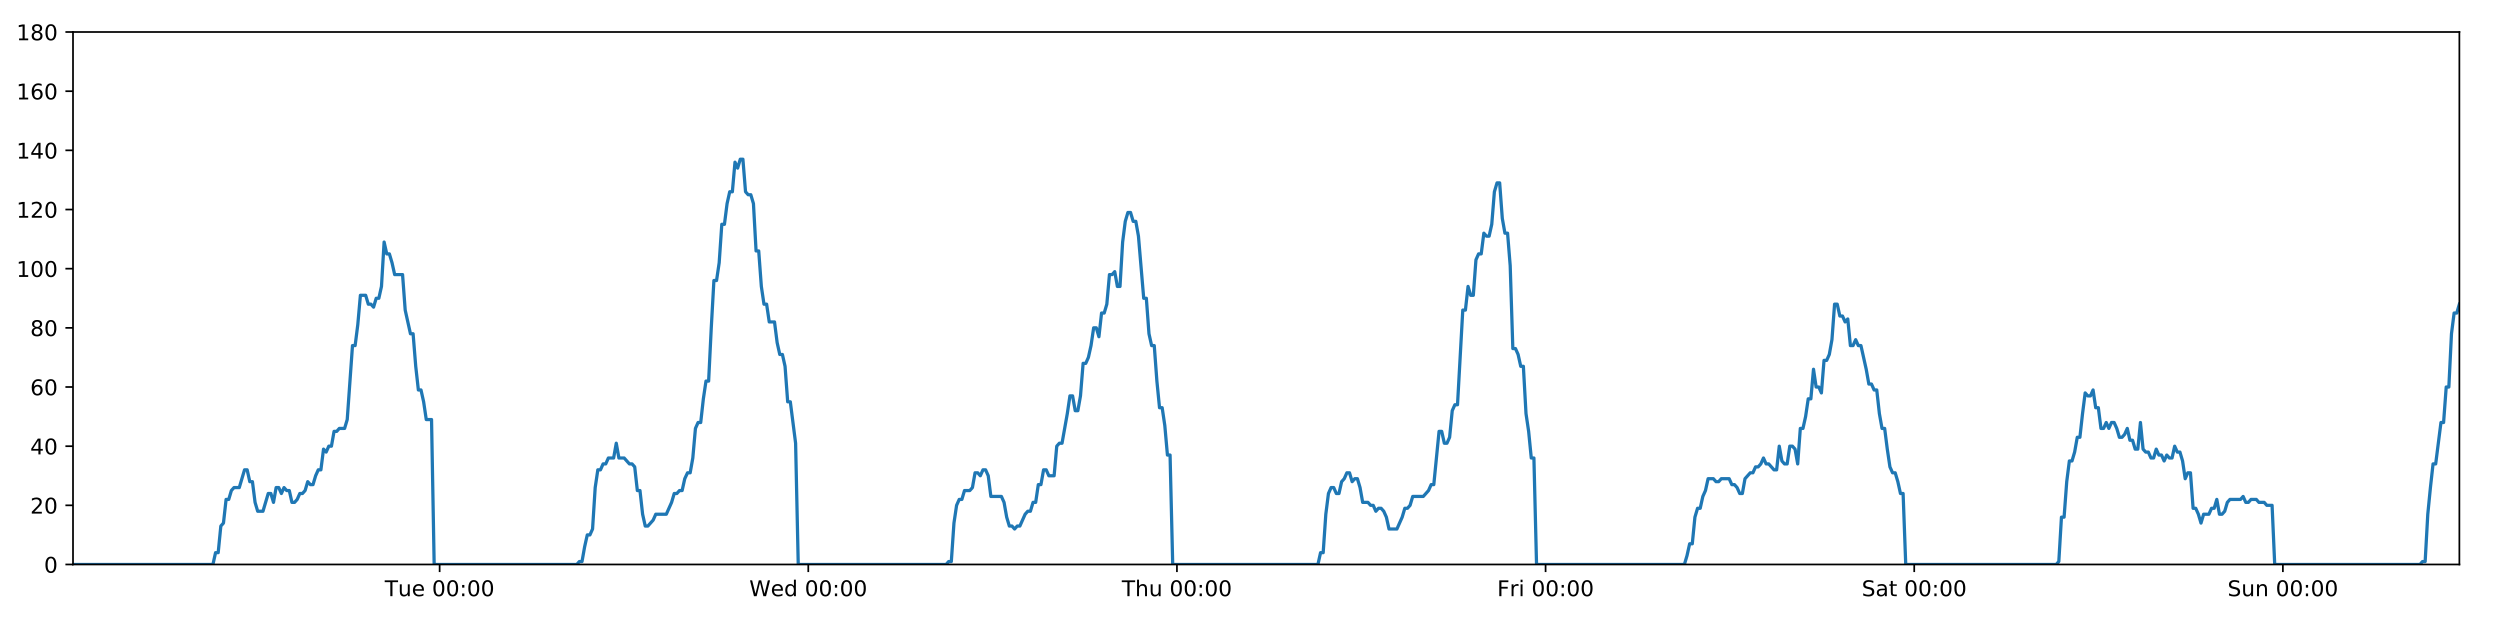 <?xml version="1.0" encoding="utf-8" standalone="no"?>
<!DOCTYPE svg PUBLIC "-//W3C//DTD SVG 1.1//EN"
  "http://www.w3.org/Graphics/SVG/1.1/DTD/svg11.dtd">
<!-- Created with matplotlib (https://matplotlib.org/) -->
<svg height="288pt" version="1.1" viewBox="0 0 1152 288" width="1152pt" xmlns="http://www.w3.org/2000/svg" xmlns:xlink="http://www.w3.org/1999/xlink">
 <defs>
  <style type="text/css">
*{stroke-linecap:butt;stroke-linejoin:round;}
  </style>
 </defs>
 <g id="figure_1">
  <g id="patch_1">
   <path d="M 0 288 
L 1152 288 
L 1152 0 
L 0 0 
z
" style="fill:#ffffff;"/>
  </g>
  <g id="axes_1">
   <g id="patch_2">
    <path d="M 33.64 260.12 
L 1133.28 260.12 
L 1133.28 14.76 
L 33.64 14.76 
z
" style="fill:#ffffff;"/>
   </g>
   <g id="matplotlib.axis_1">
    <g id="xtick_1">
     <g id="line2d_1">
      <defs>
       <path d="M 0 0 
L 0 3.5 
" id="me6d18ff0d1" style="stroke:#000000;stroke-width:0.8;"/>
      </defs>
      <g>
       <use style="stroke:#000000;stroke-width:0.8;" x="202.582" xlink:href="#me6d18ff0d1" y="260.12"/>
      </g>
     </g>
     <g id="text_1">
      <!-- Tue 00:00 -->
      <defs>
       <path d="M -0.297 72.906 
L 61.375 72.906 
L 61.375 64.594 
L 35.5 64.594 
L 35.5 0 
L 25.594 0 
L 25.594 64.594 
L -0.297 64.594 
z
" id="DejaVuSans-84"/>
       <path d="M 8.5 21.578 
L 8.5 54.688 
L 17.484 54.688 
L 17.484 21.922 
Q 17.484 14.156 20.5 10.266 
Q 23.531 6.391 29.594 6.391 
Q 36.859 6.391 41.078 11.031 
Q 45.312 15.672 45.312 23.688 
L 45.312 54.688 
L 54.297 54.688 
L 54.297 0 
L 45.312 0 
L 45.312 8.406 
Q 42.047 3.422 37.719 1 
Q 33.406 -1.422 27.688 -1.422 
Q 18.266 -1.422 13.375 4.438 
Q 8.5 10.297 8.5 21.578 
z
M 31.109 56 
z
" id="DejaVuSans-117"/>
       <path d="M 56.203 29.594 
L 56.203 25.203 
L 14.891 25.203 
Q 15.484 15.922 20.484 11.062 
Q 25.484 6.203 34.422 6.203 
Q 39.594 6.203 44.453 7.469 
Q 49.312 8.734 54.109 11.281 
L 54.109 2.781 
Q 49.266 0.734 44.188 -0.344 
Q 39.109 -1.422 33.891 -1.422 
Q 20.797 -1.422 13.156 6.188 
Q 5.516 13.812 5.516 26.812 
Q 5.516 40.234 12.766 48.109 
Q 20.016 56 32.328 56 
Q 43.359 56 49.781 48.891 
Q 56.203 41.797 56.203 29.594 
z
M 47.219 32.234 
Q 47.125 39.594 43.094 43.984 
Q 39.062 48.391 32.422 48.391 
Q 24.906 48.391 20.391 44.141 
Q 15.875 39.891 15.188 32.172 
z
" id="DejaVuSans-101"/>
       <path id="DejaVuSans-32"/>
       <path d="M 31.781 66.406 
Q 24.172 66.406 20.328 58.906 
Q 16.5 51.422 16.5 36.375 
Q 16.5 21.391 20.328 13.891 
Q 24.172 6.391 31.781 6.391 
Q 39.453 6.391 43.281 13.891 
Q 47.125 21.391 47.125 36.375 
Q 47.125 51.422 43.281 58.906 
Q 39.453 66.406 31.781 66.406 
z
M 31.781 74.219 
Q 44.047 74.219 50.516 64.516 
Q 56.984 54.828 56.984 36.375 
Q 56.984 17.969 50.516 8.266 
Q 44.047 -1.422 31.781 -1.422 
Q 19.531 -1.422 13.062 8.266 
Q 6.594 17.969 6.594 36.375 
Q 6.594 54.828 13.062 64.516 
Q 19.531 74.219 31.781 74.219 
z
" id="DejaVuSans-48"/>
       <path d="M 11.719 12.406 
L 22.016 12.406 
L 22.016 0 
L 11.719 0 
z
M 11.719 51.703 
L 22.016 51.703 
L 22.016 39.312 
L 11.719 39.312 
z
" id="DejaVuSans-58"/>
      </defs>
      <g transform="translate(177.296 274.718)scale(0.1 -0.1)">
       <use xlink:href="#DejaVuSans-84"/>
       <use x="60.85" xlink:href="#DejaVuSans-117"/>
       <use x="124.229" xlink:href="#DejaVuSans-101"/>
       <use x="185.752" xlink:href="#DejaVuSans-32"/>
       <use x="217.539" xlink:href="#DejaVuSans-48"/>
       <use x="281.162" xlink:href="#DejaVuSans-48"/>
       <use x="344.785" xlink:href="#DejaVuSans-58"/>
       <use x="378.477" xlink:href="#DejaVuSans-48"/>
       <use x="442.1" xlink:href="#DejaVuSans-48"/>
      </g>
     </g>
    </g>
    <g id="xtick_2">
     <g id="line2d_2">
      <g>
       <use style="stroke:#000000;stroke-width:0.8;" x="372.456" xlink:href="#me6d18ff0d1" y="260.12"/>
      </g>
     </g>
     <g id="text_2">
      <!-- Wed 00:00 -->
      <defs>
       <path d="M 3.328 72.906 
L 13.281 72.906 
L 28.609 11.281 
L 43.891 72.906 
L 54.984 72.906 
L 70.312 11.281 
L 85.594 72.906 
L 95.609 72.906 
L 77.297 0 
L 64.891 0 
L 49.516 63.281 
L 33.984 0 
L 21.578 0 
z
" id="DejaVuSans-87"/>
       <path d="M 45.406 46.391 
L 45.406 75.984 
L 54.391 75.984 
L 54.391 0 
L 45.406 0 
L 45.406 8.203 
Q 42.578 3.328 38.25 0.953 
Q 33.938 -1.422 27.875 -1.422 
Q 17.969 -1.422 11.734 6.484 
Q 5.516 14.406 5.516 27.297 
Q 5.516 40.188 11.734 48.094 
Q 17.969 56 27.875 56 
Q 33.938 56 38.25 53.625 
Q 42.578 51.266 45.406 46.391 
z
M 14.797 27.297 
Q 14.797 17.391 18.875 11.75 
Q 22.953 6.109 30.078 6.109 
Q 37.203 6.109 41.297 11.75 
Q 45.406 17.391 45.406 27.297 
Q 45.406 37.203 41.297 42.844 
Q 37.203 48.484 30.078 48.484 
Q 22.953 48.484 18.875 42.844 
Q 14.797 37.203 14.797 27.297 
z
" id="DejaVuSans-100"/>
      </defs>
      <g transform="translate(345.267 274.718)scale(0.1 -0.1)">
       <use xlink:href="#DejaVuSans-87"/>
       <use x="98.799" xlink:href="#DejaVuSans-101"/>
       <use x="160.322" xlink:href="#DejaVuSans-100"/>
       <use x="223.799" xlink:href="#DejaVuSans-32"/>
       <use x="255.586" xlink:href="#DejaVuSans-48"/>
       <use x="319.209" xlink:href="#DejaVuSans-48"/>
       <use x="382.832" xlink:href="#DejaVuSans-58"/>
       <use x="416.523" xlink:href="#DejaVuSans-48"/>
       <use x="480.146" xlink:href="#DejaVuSans-48"/>
      </g>
     </g>
    </g>
    <g id="xtick_3">
     <g id="line2d_3">
      <g>
       <use style="stroke:#000000;stroke-width:0.8;" x="542.33" xlink:href="#me6d18ff0d1" y="260.12"/>
      </g>
     </g>
     <g id="text_3">
      <!-- Thu 00:00 -->
      <defs>
       <path d="M 54.891 33.016 
L 54.891 0 
L 45.906 0 
L 45.906 32.719 
Q 45.906 40.484 42.875 44.328 
Q 39.844 48.188 33.797 48.188 
Q 26.516 48.188 22.312 43.547 
Q 18.109 38.922 18.109 30.906 
L 18.109 0 
L 9.078 0 
L 9.078 75.984 
L 18.109 75.984 
L 18.109 46.188 
Q 21.344 51.125 25.703 53.562 
Q 30.078 56 35.797 56 
Q 45.219 56 50.047 50.172 
Q 54.891 44.344 54.891 33.016 
z
" id="DejaVuSans-104"/>
      </defs>
      <g transform="translate(516.94 274.718)scale(0.1 -0.1)">
       <use xlink:href="#DejaVuSans-84"/>
       <use x="61.084" xlink:href="#DejaVuSans-104"/>
       <use x="124.463" xlink:href="#DejaVuSans-117"/>
       <use x="187.842" xlink:href="#DejaVuSans-32"/>
       <use x="219.629" xlink:href="#DejaVuSans-48"/>
       <use x="283.252" xlink:href="#DejaVuSans-48"/>
       <use x="346.875" xlink:href="#DejaVuSans-58"/>
       <use x="380.566" xlink:href="#DejaVuSans-48"/>
       <use x="444.189" xlink:href="#DejaVuSans-48"/>
      </g>
     </g>
    </g>
    <g id="xtick_4">
     <g id="line2d_4">
      <g>
       <use style="stroke:#000000;stroke-width:0.8;" x="712.204" xlink:href="#me6d18ff0d1" y="260.12"/>
      </g>
     </g>
     <g id="text_4">
      <!-- Fri 00:00 -->
      <defs>
       <path d="M 9.812 72.906 
L 51.703 72.906 
L 51.703 64.594 
L 19.672 64.594 
L 19.672 43.109 
L 48.578 43.109 
L 48.578 34.812 
L 19.672 34.812 
L 19.672 0 
L 9.812 0 
z
" id="DejaVuSans-70"/>
       <path d="M 41.109 46.297 
Q 39.594 47.172 37.812 47.578 
Q 36.031 48 33.891 48 
Q 26.266 48 22.188 43.047 
Q 18.109 38.094 18.109 28.812 
L 18.109 0 
L 9.078 0 
L 9.078 54.688 
L 18.109 54.688 
L 18.109 46.188 
Q 20.953 51.172 25.484 53.578 
Q 30.031 56 36.531 56 
Q 37.453 56 38.578 55.875 
Q 39.703 55.766 41.062 55.516 
z
" id="DejaVuSans-114"/>
       <path d="M 9.422 54.688 
L 18.406 54.688 
L 18.406 0 
L 9.422 0 
z
M 9.422 75.984 
L 18.406 75.984 
L 18.406 64.594 
L 9.422 64.594 
z
" id="DejaVuSans-105"/>
      </defs>
      <g transform="translate(689.891 274.718)scale(0.1 -0.1)">
       <use xlink:href="#DejaVuSans-70"/>
       <use x="57.41" xlink:href="#DejaVuSans-114"/>
       <use x="98.523" xlink:href="#DejaVuSans-105"/>
       <use x="126.307" xlink:href="#DejaVuSans-32"/>
       <use x="158.094" xlink:href="#DejaVuSans-48"/>
       <use x="221.717" xlink:href="#DejaVuSans-48"/>
       <use x="285.34" xlink:href="#DejaVuSans-58"/>
       <use x="319.031" xlink:href="#DejaVuSans-48"/>
       <use x="382.654" xlink:href="#DejaVuSans-48"/>
      </g>
     </g>
    </g>
    <g id="xtick_5">
     <g id="line2d_5">
      <g>
       <use style="stroke:#000000;stroke-width:0.8;" x="882.078" xlink:href="#me6d18ff0d1" y="260.12"/>
      </g>
     </g>
     <g id="text_5">
      <!-- Sat 00:00 -->
      <defs>
       <path d="M 53.516 70.516 
L 53.516 60.891 
Q 47.906 63.578 42.922 64.891 
Q 37.938 66.219 33.297 66.219 
Q 25.25 66.219 20.875 63.094 
Q 16.5 59.969 16.5 54.203 
Q 16.5 49.359 19.406 46.891 
Q 22.312 44.438 30.422 42.922 
L 36.375 41.703 
Q 47.406 39.594 52.656 34.297 
Q 57.906 29 57.906 20.125 
Q 57.906 9.516 50.797 4.047 
Q 43.703 -1.422 29.984 -1.422 
Q 24.812 -1.422 18.969 -0.25 
Q 13.141 0.922 6.891 3.219 
L 6.891 13.375 
Q 12.891 10.016 18.656 8.297 
Q 24.422 6.594 29.984 6.594 
Q 38.422 6.594 43.016 9.906 
Q 47.609 13.234 47.609 19.391 
Q 47.609 24.75 44.312 27.781 
Q 41.016 30.812 33.5 32.328 
L 27.484 33.5 
Q 16.453 35.688 11.516 40.375 
Q 6.594 45.062 6.594 53.422 
Q 6.594 63.094 13.406 68.656 
Q 20.219 74.219 32.172 74.219 
Q 37.312 74.219 42.625 73.281 
Q 47.953 72.359 53.516 70.516 
z
" id="DejaVuSans-83"/>
       <path d="M 34.281 27.484 
Q 23.391 27.484 19.188 25 
Q 14.984 22.516 14.984 16.5 
Q 14.984 11.719 18.141 8.906 
Q 21.297 6.109 26.703 6.109 
Q 34.188 6.109 38.703 11.406 
Q 43.219 16.703 43.219 25.484 
L 43.219 27.484 
z
M 52.203 31.203 
L 52.203 0 
L 43.219 0 
L 43.219 8.297 
Q 40.141 3.328 35.547 0.953 
Q 30.953 -1.422 24.312 -1.422 
Q 15.922 -1.422 10.953 3.297 
Q 6 8.016 6 15.922 
Q 6 25.141 12.172 29.828 
Q 18.359 34.516 30.609 34.516 
L 43.219 34.516 
L 43.219 35.406 
Q 43.219 41.609 39.141 45 
Q 35.062 48.391 27.688 48.391 
Q 23 48.391 18.547 47.266 
Q 14.109 46.141 10.016 43.891 
L 10.016 52.203 
Q 14.938 54.109 19.578 55.047 
Q 24.219 56 28.609 56 
Q 40.484 56 46.344 49.844 
Q 52.203 43.703 52.203 31.203 
z
" id="DejaVuSans-97"/>
       <path d="M 18.312 70.219 
L 18.312 54.688 
L 36.812 54.688 
L 36.812 47.703 
L 18.312 47.703 
L 18.312 18.016 
Q 18.312 11.328 20.141 9.422 
Q 21.969 7.516 27.594 7.516 
L 36.812 7.516 
L 36.812 0 
L 27.594 0 
Q 17.188 0 13.234 3.875 
Q 9.281 7.766 9.281 18.016 
L 9.281 47.703 
L 2.688 47.703 
L 2.688 54.688 
L 9.281 54.688 
L 9.281 70.219 
z
" id="DejaVuSans-116"/>
      </defs>
      <g transform="translate(857.881 274.718)scale(0.1 -0.1)">
       <use xlink:href="#DejaVuSans-83"/>
       <use x="63.477" xlink:href="#DejaVuSans-97"/>
       <use x="124.756" xlink:href="#DejaVuSans-116"/>
       <use x="163.965" xlink:href="#DejaVuSans-32"/>
       <use x="195.752" xlink:href="#DejaVuSans-48"/>
       <use x="259.375" xlink:href="#DejaVuSans-48"/>
       <use x="322.998" xlink:href="#DejaVuSans-58"/>
       <use x="356.689" xlink:href="#DejaVuSans-48"/>
       <use x="420.312" xlink:href="#DejaVuSans-48"/>
      </g>
     </g>
    </g>
    <g id="xtick_6">
     <g id="line2d_6">
      <g>
       <use style="stroke:#000000;stroke-width:0.8;" x="1051.952" xlink:href="#me6d18ff0d1" y="260.12"/>
      </g>
     </g>
     <g id="text_6">
      <!-- Sun 00:00 -->
      <defs>
       <path d="M 54.891 33.016 
L 54.891 0 
L 45.906 0 
L 45.906 32.719 
Q 45.906 40.484 42.875 44.328 
Q 39.844 48.188 33.797 48.188 
Q 26.516 48.188 22.312 43.547 
Q 18.109 38.922 18.109 30.906 
L 18.109 0 
L 9.078 0 
L 9.078 54.688 
L 18.109 54.688 
L 18.109 46.188 
Q 21.344 51.125 25.703 53.562 
Q 30.078 56 35.797 56 
Q 45.219 56 50.047 50.172 
Q 54.891 44.344 54.891 33.016 
z
" id="DejaVuSans-110"/>
      </defs>
      <g transform="translate(1026.442 274.718)scale(0.1 -0.1)">
       <use xlink:href="#DejaVuSans-83"/>
       <use x="63.477" xlink:href="#DejaVuSans-117"/>
       <use x="126.855" xlink:href="#DejaVuSans-110"/>
       <use x="190.234" xlink:href="#DejaVuSans-32"/>
       <use x="222.021" xlink:href="#DejaVuSans-48"/>
       <use x="285.645" xlink:href="#DejaVuSans-48"/>
       <use x="349.268" xlink:href="#DejaVuSans-58"/>
       <use x="382.959" xlink:href="#DejaVuSans-48"/>
       <use x="446.582" xlink:href="#DejaVuSans-48"/>
      </g>
     </g>
    </g>
   </g>
   <g id="matplotlib.axis_2">
    <g id="ytick_1">
     <g id="line2d_7">
      <defs>
       <path d="M 0 0 
L -3.5 0 
" id="m8588d4f88d" style="stroke:#000000;stroke-width:0.8;"/>
      </defs>
      <g>
       <use style="stroke:#000000;stroke-width:0.8;" x="33.64" xlink:href="#m8588d4f88d" y="260.12"/>
      </g>
     </g>
     <g id="text_7">
      <!-- 0 -->
      <g transform="translate(20.277 263.919)scale(0.1 -0.1)">
       <use xlink:href="#DejaVuSans-48"/>
      </g>
     </g>
    </g>
    <g id="ytick_2">
     <g id="line2d_8">
      <g>
       <use style="stroke:#000000;stroke-width:0.8;" x="33.64" xlink:href="#m8588d4f88d" y="232.858"/>
      </g>
     </g>
     <g id="text_8">
      <!-- 20 -->
      <defs>
       <path d="M 19.188 8.297 
L 53.609 8.297 
L 53.609 0 
L 7.328 0 
L 7.328 8.297 
Q 12.938 14.109 22.625 23.891 
Q 32.328 33.688 34.812 36.531 
Q 39.547 41.844 41.422 45.531 
Q 43.312 49.219 43.312 52.781 
Q 43.312 58.594 39.234 62.25 
Q 35.156 65.922 28.609 65.922 
Q 23.969 65.922 18.812 64.312 
Q 13.672 62.703 7.812 59.422 
L 7.812 69.391 
Q 13.766 71.781 18.938 73 
Q 24.125 74.219 28.422 74.219 
Q 39.75 74.219 46.484 68.547 
Q 53.219 62.891 53.219 53.422 
Q 53.219 48.922 51.531 44.891 
Q 49.859 40.875 45.406 35.406 
Q 44.188 33.984 37.641 27.219 
Q 31.109 20.453 19.188 8.297 
z
" id="DejaVuSans-50"/>
      </defs>
      <g transform="translate(13.915 236.657)scale(0.1 -0.1)">
       <use xlink:href="#DejaVuSans-50"/>
       <use x="63.623" xlink:href="#DejaVuSans-48"/>
      </g>
     </g>
    </g>
    <g id="ytick_3">
     <g id="line2d_9">
      <g>
       <use style="stroke:#000000;stroke-width:0.8;" x="33.64" xlink:href="#m8588d4f88d" y="205.596"/>
      </g>
     </g>
     <g id="text_9">
      <!-- 40 -->
      <defs>
       <path d="M 37.797 64.312 
L 12.891 25.391 
L 37.797 25.391 
z
M 35.203 72.906 
L 47.609 72.906 
L 47.609 25.391 
L 58.016 25.391 
L 58.016 17.188 
L 47.609 17.188 
L 47.609 0 
L 37.797 0 
L 37.797 17.188 
L 4.891 17.188 
L 4.891 26.703 
z
" id="DejaVuSans-52"/>
      </defs>
      <g transform="translate(13.915 209.395)scale(0.1 -0.1)">
       <use xlink:href="#DejaVuSans-52"/>
       <use x="63.623" xlink:href="#DejaVuSans-48"/>
      </g>
     </g>
    </g>
    <g id="ytick_4">
     <g id="line2d_10">
      <g>
       <use style="stroke:#000000;stroke-width:0.8;" x="33.64" xlink:href="#m8588d4f88d" y="178.333"/>
      </g>
     </g>
     <g id="text_10">
      <!-- 60 -->
      <defs>
       <path d="M 33.016 40.375 
Q 26.375 40.375 22.484 35.828 
Q 18.609 31.297 18.609 23.391 
Q 18.609 15.531 22.484 10.953 
Q 26.375 6.391 33.016 6.391 
Q 39.656 6.391 43.531 10.953 
Q 47.406 15.531 47.406 23.391 
Q 47.406 31.297 43.531 35.828 
Q 39.656 40.375 33.016 40.375 
z
M 52.594 71.297 
L 52.594 62.312 
Q 48.875 64.062 45.094 64.984 
Q 41.312 65.922 37.594 65.922 
Q 27.828 65.922 22.672 59.328 
Q 17.531 52.734 16.797 39.406 
Q 19.672 43.656 24.016 45.922 
Q 28.375 48.188 33.594 48.188 
Q 44.578 48.188 50.953 41.516 
Q 57.328 34.859 57.328 23.391 
Q 57.328 12.156 50.688 5.359 
Q 44.047 -1.422 33.016 -1.422 
Q 20.359 -1.422 13.672 8.266 
Q 6.984 17.969 6.984 36.375 
Q 6.984 53.656 15.188 63.938 
Q 23.391 74.219 37.203 74.219 
Q 40.922 74.219 44.703 73.484 
Q 48.484 72.75 52.594 71.297 
z
" id="DejaVuSans-54"/>
      </defs>
      <g transform="translate(13.915 182.133)scale(0.1 -0.1)">
       <use xlink:href="#DejaVuSans-54"/>
       <use x="63.623" xlink:href="#DejaVuSans-48"/>
      </g>
     </g>
    </g>
    <g id="ytick_5">
     <g id="line2d_11">
      <g>
       <use style="stroke:#000000;stroke-width:0.8;" x="33.64" xlink:href="#m8588d4f88d" y="151.071"/>
      </g>
     </g>
     <g id="text_11">
      <!-- 80 -->
      <defs>
       <path d="M 31.781 34.625 
Q 24.75 34.625 20.719 30.859 
Q 16.703 27.094 16.703 20.516 
Q 16.703 13.922 20.719 10.156 
Q 24.75 6.391 31.781 6.391 
Q 38.812 6.391 42.859 10.172 
Q 46.922 13.969 46.922 20.516 
Q 46.922 27.094 42.891 30.859 
Q 38.875 34.625 31.781 34.625 
z
M 21.922 38.812 
Q 15.578 40.375 12.031 44.719 
Q 8.5 49.078 8.5 55.328 
Q 8.5 64.062 14.719 69.141 
Q 20.953 74.219 31.781 74.219 
Q 42.672 74.219 48.875 69.141 
Q 55.078 64.062 55.078 55.328 
Q 55.078 49.078 51.531 44.719 
Q 48 40.375 41.703 38.812 
Q 48.828 37.156 52.797 32.312 
Q 56.781 27.484 56.781 20.516 
Q 56.781 9.906 50.312 4.234 
Q 43.844 -1.422 31.781 -1.422 
Q 19.734 -1.422 13.25 4.234 
Q 6.781 9.906 6.781 20.516 
Q 6.781 27.484 10.781 32.312 
Q 14.797 37.156 21.922 38.812 
z
M 18.312 54.391 
Q 18.312 48.734 21.844 45.562 
Q 25.391 42.391 31.781 42.391 
Q 38.141 42.391 41.719 45.562 
Q 45.312 48.734 45.312 54.391 
Q 45.312 60.062 41.719 63.234 
Q 38.141 66.406 31.781 66.406 
Q 25.391 66.406 21.844 63.234 
Q 18.312 60.062 18.312 54.391 
z
" id="DejaVuSans-56"/>
      </defs>
      <g transform="translate(13.915 154.87)scale(0.1 -0.1)">
       <use xlink:href="#DejaVuSans-56"/>
       <use x="63.623" xlink:href="#DejaVuSans-48"/>
      </g>
     </g>
    </g>
    <g id="ytick_6">
     <g id="line2d_12">
      <g>
       <use style="stroke:#000000;stroke-width:0.8;" x="33.64" xlink:href="#m8588d4f88d" y="123.809"/>
      </g>
     </g>
     <g id="text_12">
      <!-- 100 -->
      <defs>
       <path d="M 12.406 8.297 
L 28.516 8.297 
L 28.516 63.922 
L 10.984 60.406 
L 10.984 69.391 
L 28.422 72.906 
L 38.281 72.906 
L 38.281 8.297 
L 54.391 8.297 
L 54.391 0 
L 12.406 0 
z
" id="DejaVuSans-49"/>
      </defs>
      <g transform="translate(7.553 127.608)scale(0.1 -0.1)">
       <use xlink:href="#DejaVuSans-49"/>
       <use x="63.623" xlink:href="#DejaVuSans-48"/>
       <use x="127.246" xlink:href="#DejaVuSans-48"/>
      </g>
     </g>
    </g>
    <g id="ytick_7">
     <g id="line2d_13">
      <g>
       <use style="stroke:#000000;stroke-width:0.8;" x="33.64" xlink:href="#m8588d4f88d" y="96.547"/>
      </g>
     </g>
     <g id="text_13">
      <!-- 120 -->
      <g transform="translate(7.553 100.346)scale(0.1 -0.1)">
       <use xlink:href="#DejaVuSans-49"/>
       <use x="63.623" xlink:href="#DejaVuSans-50"/>
       <use x="127.246" xlink:href="#DejaVuSans-48"/>
      </g>
     </g>
    </g>
    <g id="ytick_8">
     <g id="line2d_14">
      <g>
       <use style="stroke:#000000;stroke-width:0.8;" x="33.64" xlink:href="#m8588d4f88d" y="69.284"/>
      </g>
     </g>
     <g id="text_14">
      <!-- 140 -->
      <g transform="translate(7.553 73.084)scale(0.1 -0.1)">
       <use xlink:href="#DejaVuSans-49"/>
       <use x="63.623" xlink:href="#DejaVuSans-52"/>
       <use x="127.246" xlink:href="#DejaVuSans-48"/>
      </g>
     </g>
    </g>
    <g id="ytick_9">
     <g id="line2d_15">
      <g>
       <use style="stroke:#000000;stroke-width:0.8;" x="33.64" xlink:href="#m8588d4f88d" y="42.022"/>
      </g>
     </g>
     <g id="text_15">
      <!-- 160 -->
      <g transform="translate(7.553 45.821)scale(0.1 -0.1)">
       <use xlink:href="#DejaVuSans-49"/>
       <use x="63.623" xlink:href="#DejaVuSans-54"/>
       <use x="127.246" xlink:href="#DejaVuSans-48"/>
      </g>
     </g>
    </g>
    <g id="ytick_10">
     <g id="line2d_16">
      <g>
       <use style="stroke:#000000;stroke-width:0.8;" x="33.64" xlink:href="#m8588d4f88d" y="14.76"/>
      </g>
     </g>
     <g id="text_16">
      <!-- 180 -->
      <g transform="translate(7.553 18.559)scale(0.1 -0.1)">
       <use xlink:href="#DejaVuSans-49"/>
       <use x="63.623" xlink:href="#DejaVuSans-56"/>
       <use x="127.246" xlink:href="#DejaVuSans-48"/>
      </g>
     </g>
    </g>
   </g>
   <g id="line2d_17">
    <path clip-path="url(#p117e6a7be6)" d="M 33.64 260.12 
L 98.114 260.12 
L 99.328 254.668 
L 100.541 254.668 
L 101.757 242.4 
L 102.969 241.036 
L 104.182 230.132 
L 105.398 230.132 
L 106.615 226.042 
L 107.829 224.679 
L 110.255 224.679 
L 112.681 216.5 
L 113.893 216.5 
L 115.106 221.953 
L 116.319 221.953 
L 117.532 231.495 
L 118.746 235.584 
L 121.172 235.584 
L 123.6 227.405 
L 124.813 227.405 
L 126.026 231.495 
L 127.239 224.679 
L 128.452 224.679 
L 129.664 227.405 
L 130.881 224.679 
L 132.095 226.042 
L 133.308 226.042 
L 134.521 231.495 
L 135.735 231.495 
L 136.947 230.132 
L 138.159 227.405 
L 139.372 227.405 
L 140.586 226.042 
L 141.8 221.953 
L 143.014 223.316 
L 144.23 223.316 
L 145.443 219.227 
L 146.657 216.5 
L 147.869 216.5 
L 149.082 206.959 
L 150.296 208.322 
L 151.509 205.596 
L 152.723 205.596 
L 153.936 198.78 
L 155.149 198.78 
L 156.362 197.417 
L 158.789 197.417 
L 160.002 193.328 
L 162.428 159.25 
L 163.642 159.25 
L 164.858 149.708 
L 166.072 136.077 
L 168.5 136.077 
L 169.714 140.166 
L 170.927 140.166 
L 172.141 141.529 
L 173.355 137.44 
L 174.568 137.44 
L 175.783 131.988 
L 177.001 111.541 
L 178.215 116.993 
L 179.43 116.993 
L 180.644 121.083 
L 181.861 126.535 
L 185.5 126.535 
L 186.713 142.892 
L 189.139 153.797 
L 190.354 153.797 
L 191.567 168.792 
L 192.781 179.696 
L 193.994 179.696 
L 195.207 185.149 
L 196.421 193.328 
L 198.849 193.328 
L 200.063 260.12 
L 265.78 260.12 
L 266.974 258.757 
L 268.19 258.757 
L 269.403 251.941 
L 270.616 246.489 
L 271.832 246.489 
L 273.05 243.763 
L 274.264 224.679 
L 275.478 216.5 
L 276.692 216.5 
L 277.905 213.774 
L 279.118 213.774 
L 280.332 211.048 
L 282.759 211.048 
L 283.974 204.232 
L 285.188 211.048 
L 287.614 211.048 
L 290.042 213.774 
L 291.258 213.774 
L 292.473 215.137 
L 293.686 226.042 
L 294.9 226.042 
L 296.113 236.947 
L 297.328 242.4 
L 298.54 242.4 
L 300.967 239.673 
L 302.182 236.947 
L 307.039 236.947 
L 309.468 231.495 
L 310.683 227.405 
L 311.897 227.405 
L 313.111 226.042 
L 314.324 226.042 
L 315.538 220.59 
L 316.814 217.864 
L 318.029 217.864 
L 319.244 211.048 
L 320.457 197.417 
L 321.671 194.691 
L 322.887 194.691 
L 324.104 183.786 
L 325.321 175.607 
L 326.536 175.607 
L 327.752 151.071 
L 328.968 129.261 
L 330.183 129.261 
L 331.396 121.083 
L 332.609 103.362 
L 333.823 103.362 
L 335.037 93.82 
L 336.255 88.368 
L 337.469 88.368 
L 338.682 74.737 
L 339.897 77.463 
L 341.114 73.374 
L 342.328 73.374 
L 343.542 88.368 
L 344.757 89.731 
L 345.97 89.731 
L 347.186 93.82 
L 348.399 115.63 
L 349.614 115.63 
L 350.827 131.988 
L 352.041 140.166 
L 353.254 140.166 
L 354.467 148.345 
L 356.893 148.345 
L 358.108 157.887 
L 359.321 163.339 
L 360.537 163.339 
L 361.749 168.792 
L 362.965 185.149 
L 364.178 185.149 
L 366.613 204.232 
L 367.828 260.12 
L 435.959 260.12 
L 437.153 258.757 
L 438.367 258.757 
L 439.581 241.036 
L 440.797 232.858 
L 442.011 230.132 
L 443.225 230.132 
L 444.445 226.042 
L 446.874 226.042 
L 448.09 224.679 
L 449.305 217.864 
L 450.519 217.864 
L 451.733 219.227 
L 452.949 216.5 
L 454.164 216.5 
L 455.378 219.227 
L 456.592 228.768 
L 461.453 228.768 
L 462.667 231.495 
L 463.88 238.31 
L 465.096 242.4 
L 466.311 242.4 
L 467.525 243.763 
L 468.741 242.4 
L 469.954 242.4 
L 472.383 236.947 
L 473.596 235.584 
L 474.809 235.584 
L 476.024 231.495 
L 477.237 231.495 
L 478.451 223.316 
L 479.664 223.316 
L 480.878 216.5 
L 482.092 216.5 
L 483.308 219.227 
L 485.734 219.227 
L 486.95 205.596 
L 488.165 204.232 
L 489.382 204.232 
L 491.813 190.601 
L 493.026 182.423 
L 494.245 182.423 
L 495.459 189.238 
L 496.672 189.238 
L 497.884 182.423 
L 499.098 167.428 
L 500.311 167.428 
L 501.529 164.702 
L 502.742 159.25 
L 503.955 151.071 
L 505.168 151.071 
L 506.381 155.16 
L 507.596 144.256 
L 508.811 144.256 
L 510.025 140.166 
L 511.239 126.535 
L 512.455 126.535 
L 513.668 125.172 
L 514.884 131.988 
L 516.097 131.988 
L 517.311 111.541 
L 518.524 101.999 
L 519.738 97.91 
L 520.952 97.91 
L 522.165 101.999 
L 523.379 101.999 
L 524.593 108.815 
L 527.022 137.44 
L 528.236 137.44 
L 529.45 153.797 
L 530.667 159.25 
L 531.88 159.25 
L 533.093 175.607 
L 534.308 187.875 
L 535.526 187.875 
L 536.738 196.054 
L 537.952 209.685 
L 539.167 209.685 
L 540.383 260.12 
L 607.296 260.12 
L 608.509 254.668 
L 609.722 254.668 
L 610.936 236.947 
L 612.149 227.405 
L 613.362 224.679 
L 614.575 224.679 
L 615.788 227.405 
L 617.001 227.405 
L 618.213 221.953 
L 619.427 220.59 
L 620.642 217.864 
L 621.856 217.864 
L 623.069 221.953 
L 624.282 220.59 
L 625.496 220.59 
L 626.708 224.679 
L 627.921 231.495 
L 630.352 231.495 
L 631.565 232.858 
L 632.778 232.858 
L 633.992 235.584 
L 635.206 234.221 
L 636.418 234.221 
L 637.631 235.584 
L 638.844 238.31 
L 640.057 243.763 
L 643.696 243.763 
L 646.123 238.31 
L 647.339 234.221 
L 648.552 234.221 
L 649.765 232.858 
L 650.979 228.768 
L 655.835 228.768 
L 658.264 226.042 
L 659.478 223.316 
L 660.691 223.316 
L 663.12 198.78 
L 664.335 198.78 
L 665.549 204.232 
L 666.764 204.232 
L 667.98 201.506 
L 669.193 189.238 
L 670.407 186.512 
L 671.62 186.512 
L 674.047 142.892 
L 675.261 142.892 
L 676.475 131.988 
L 677.689 136.077 
L 678.903 136.077 
L 680.117 119.72 
L 681.331 116.993 
L 682.544 116.993 
L 683.758 107.452 
L 684.973 108.815 
L 686.187 108.815 
L 687.401 103.362 
L 688.615 88.368 
L 689.83 84.279 
L 691.044 84.279 
L 692.258 100.636 
L 693.472 107.452 
L 694.685 107.452 
L 695.899 122.446 
L 697.113 160.613 
L 698.327 160.613 
L 699.541 163.339 
L 700.755 168.792 
L 701.968 168.792 
L 703.182 190.601 
L 704.396 198.78 
L 705.61 211.048 
L 706.824 211.048 
L 708.038 260.12 
L 776.162 260.12 
L 777.377 256.031 
L 778.59 250.578 
L 779.804 250.578 
L 781.019 238.31 
L 782.234 234.221 
L 783.451 234.221 
L 784.665 228.768 
L 785.879 226.042 
L 787.094 220.59 
L 789.526 220.59 
L 790.742 221.953 
L 791.955 221.953 
L 793.168 220.59 
L 796.81 220.59 
L 798.023 223.316 
L 799.237 223.316 
L 800.451 224.679 
L 801.665 227.405 
L 802.88 227.405 
L 804.094 220.59 
L 806.523 217.864 
L 807.738 217.864 
L 808.956 215.137 
L 810.173 215.137 
L 811.389 213.774 
L 812.602 211.048 
L 813.817 213.774 
L 815.031 213.774 
L 817.457 216.5 
L 818.67 216.5 
L 819.882 205.596 
L 821.095 212.411 
L 822.308 213.774 
L 823.521 213.774 
L 824.734 205.596 
L 825.949 205.596 
L 827.162 206.959 
L 828.374 213.774 
L 829.588 197.417 
L 830.802 197.417 
L 832.017 191.964 
L 833.231 183.786 
L 834.446 183.786 
L 835.66 170.155 
L 836.872 178.333 
L 838.088 178.333 
L 839.301 181.06 
L 840.515 166.065 
L 841.728 166.065 
L 842.944 163.339 
L 844.16 156.524 
L 845.374 140.166 
L 846.588 140.166 
L 847.801 145.619 
L 849.017 145.619 
L 850.231 148.345 
L 851.447 146.982 
L 852.662 159.25 
L 853.878 159.25 
L 855.091 156.524 
L 856.307 159.25 
L 857.52 159.25 
L 859.95 170.155 
L 861.164 176.97 
L 862.378 176.97 
L 863.592 179.696 
L 864.806 179.696 
L 866.019 190.601 
L 867.232 197.417 
L 868.448 197.417 
L 869.661 206.959 
L 870.878 215.137 
L 872.092 217.864 
L 873.307 217.864 
L 874.521 221.953 
L 875.734 227.405 
L 876.95 227.405 
L 878.163 260.12 
L 947.489 260.12 
L 948.702 258.757 
L 949.918 238.31 
L 951.132 238.31 
L 952.349 221.953 
L 953.561 212.411 
L 954.776 212.411 
L 955.989 208.322 
L 957.204 201.506 
L 958.417 201.506 
L 959.632 190.601 
L 960.847 181.06 
L 962.06 182.423 
L 963.273 182.423 
L 964.486 179.696 
L 965.698 187.875 
L 966.911 187.875 
L 968.124 197.417 
L 969.337 197.417 
L 970.549 194.691 
L 971.762 197.417 
L 972.974 194.691 
L 974.188 194.691 
L 975.4 197.417 
L 976.612 201.506 
L 977.825 201.506 
L 979.038 200.143 
L 980.253 197.417 
L 981.465 202.869 
L 982.678 202.869 
L 983.891 206.959 
L 985.103 206.959 
L 986.315 194.691 
L 987.528 206.959 
L 988.742 208.322 
L 989.954 208.322 
L 991.166 211.048 
L 992.379 211.048 
L 993.591 206.959 
L 994.806 209.685 
L 996.018 209.685 
L 997.233 212.411 
L 998.447 209.685 
L 999.66 211.048 
L 1000.875 211.048 
L 1002.087 205.596 
L 1003.303 208.322 
L 1004.516 208.322 
L 1005.729 212.411 
L 1006.941 220.59 
L 1008.154 217.864 
L 1009.366 217.864 
L 1010.581 234.221 
L 1011.793 234.221 
L 1013.006 236.947 
L 1014.221 241.036 
L 1015.434 236.947 
L 1017.864 236.947 
L 1019.078 234.221 
L 1020.292 234.221 
L 1021.504 230.132 
L 1022.717 236.947 
L 1023.93 236.947 
L 1025.145 235.584 
L 1026.357 231.495 
L 1027.57 230.132 
L 1032.423 230.132 
L 1033.636 228.768 
L 1034.848 231.495 
L 1036.06 231.495 
L 1037.273 230.132 
L 1039.698 230.132 
L 1040.91 231.495 
L 1043.335 231.495 
L 1044.548 232.858 
L 1046.973 232.858 
L 1048.186 260.12 
L 1115.104 260.12 
L 1116.298 258.757 
L 1117.511 258.757 
L 1118.723 236.947 
L 1119.936 224.679 
L 1121.149 213.774 
L 1122.362 213.774 
L 1124.79 194.691 
L 1126.003 194.691 
L 1127.215 178.333 
L 1128.428 178.333 
L 1129.641 153.797 
L 1130.854 144.256 
L 1132.067 144.256 
L 1133.28 140.166 
L 1133.28 140.166 
" style="fill:none;stroke:#1f77b4;stroke-linecap:square;stroke-width:1.5;"/>
   </g>
   <g id="patch_3">
    <path d="M 33.64 260.12 
L 33.64 14.76 
" style="fill:none;stroke:#000000;stroke-linecap:square;stroke-linejoin:miter;stroke-width:0.8;"/>
   </g>
   <g id="patch_4">
    <path d="M 1133.28 260.12 
L 1133.28 14.76 
" style="fill:none;stroke:#000000;stroke-linecap:square;stroke-linejoin:miter;stroke-width:0.8;"/>
   </g>
   <g id="patch_5">
    <path d="M 33.64 260.12 
L 1133.28 260.12 
" style="fill:none;stroke:#000000;stroke-linecap:square;stroke-linejoin:miter;stroke-width:0.8;"/>
   </g>
   <g id="patch_6">
    <path d="M 33.64 14.76 
L 1133.28 14.76 
" style="fill:none;stroke:#000000;stroke-linecap:square;stroke-linejoin:miter;stroke-width:0.8;"/>
   </g>
  </g>
 </g>
 <defs>
  <clipPath id="p117e6a7be6">
   <rect height="245.36" width="1099.64" x="33.64" y="14.76"/>
  </clipPath>
 </defs>
</svg>
